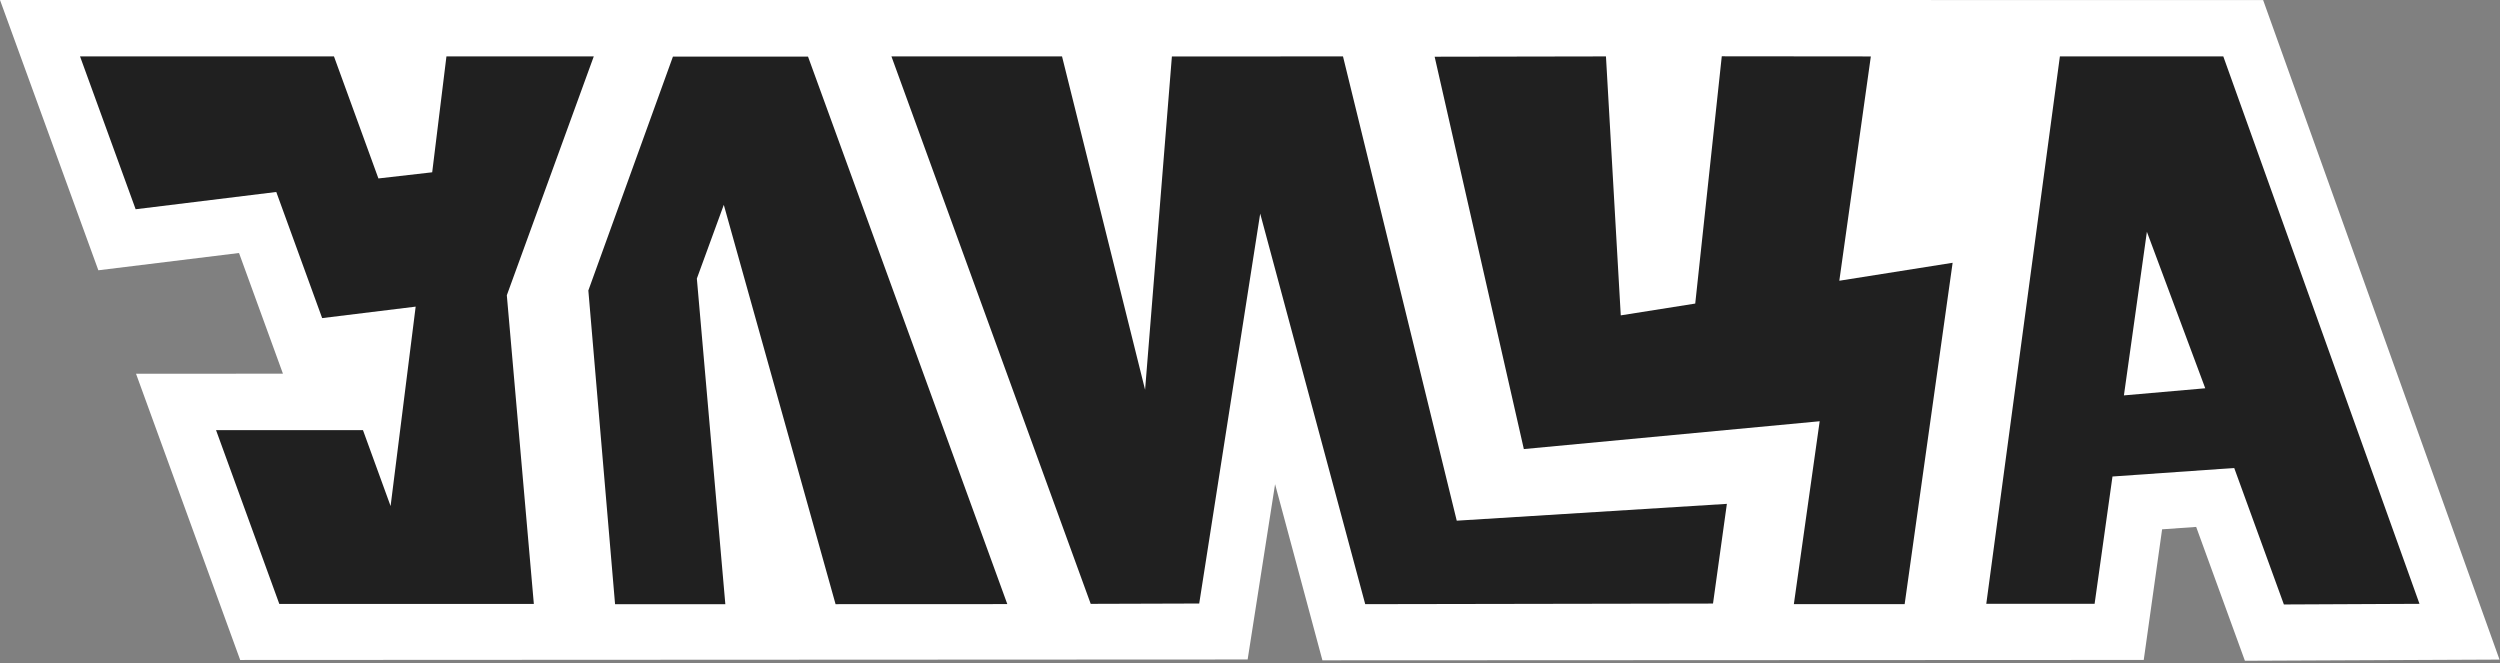 <svg width="667" height="177" viewBox="0 0 667 177" fill="none" xmlns="http://www.w3.org/2000/svg">
<rect x="0" y="0" width="667" height="177" fill="#808080" stroke="none"/>
<g clip-path="url(#clip0_866_9947)">
<path d="M666.87 175.98L598.94 176.29L585.94 140.58L576.85 141.22L571.95 176.07L352.82 176.17L340.19 129.18L332.87 175.95L64.08 176.08L36.29 99.71L75.49 99.7L63.77 67.5L26.24 72.11L0 0L603.8 0.01L666.87 175.98Z" fill="white"/>
<path d="M593.17 15.041H549.58L529.94 161.101H558.84L563.61 127.131L596.09 124.861L609.34 161.271L645.52 161.101L593.17 15.031V15.041ZM566.66 105.491L572.79 61.841L588.36 103.591L566.65 105.491H566.66Z" fill="#202020"/>
<path d="M382.76 15.12L406.56 119.81L485.49 112.39L478.6 161.19H508.16L520.96 70.109L490.73 74.9L499.14 15.059L459.37 15.02L452.29 80.99L432.42 84.139L428.47 15.05L382.76 15.13V15.12Z" fill="#202020"/>
<path d="M237.83 15.039L291 161.109L319.95 161.019L336.22 56.989L364.24 161.189L457.03 161.029L460.73 134.429L388.66 138.919L358.31 15.049L312.66 15.069L305.51 103.989L283.35 15.049H237.83V15.039Z" fill="#202020"/>
<path d="M164.1 161.202L156.97 77.502L179.54 15.102H215.58L268.75 161.172L222.93 161.192L193.11 54.652L185.92 74.322L193.52 161.192H164.11L164.1 161.202Z" fill="#202020"/>
<path d="M36.18 55.799L21.35 15.039H89.1L100.96 47.609L115.31 45.969L119.11 15.049H158.42L135.22 78.779L142.43 161.129H74.52L57.64 114.759H96.84L104.21 135.019L110.9 81.809L85.95 84.869L73.71 51.219L36.17 55.829L36.18 55.799Z" fill="#202020"/>
</g>
<defs>
<clipPath id="clip0_866_9947">
<rect width="666.87" height="176.29" fill="white"/>
</clipPath>
</defs>
</svg>
